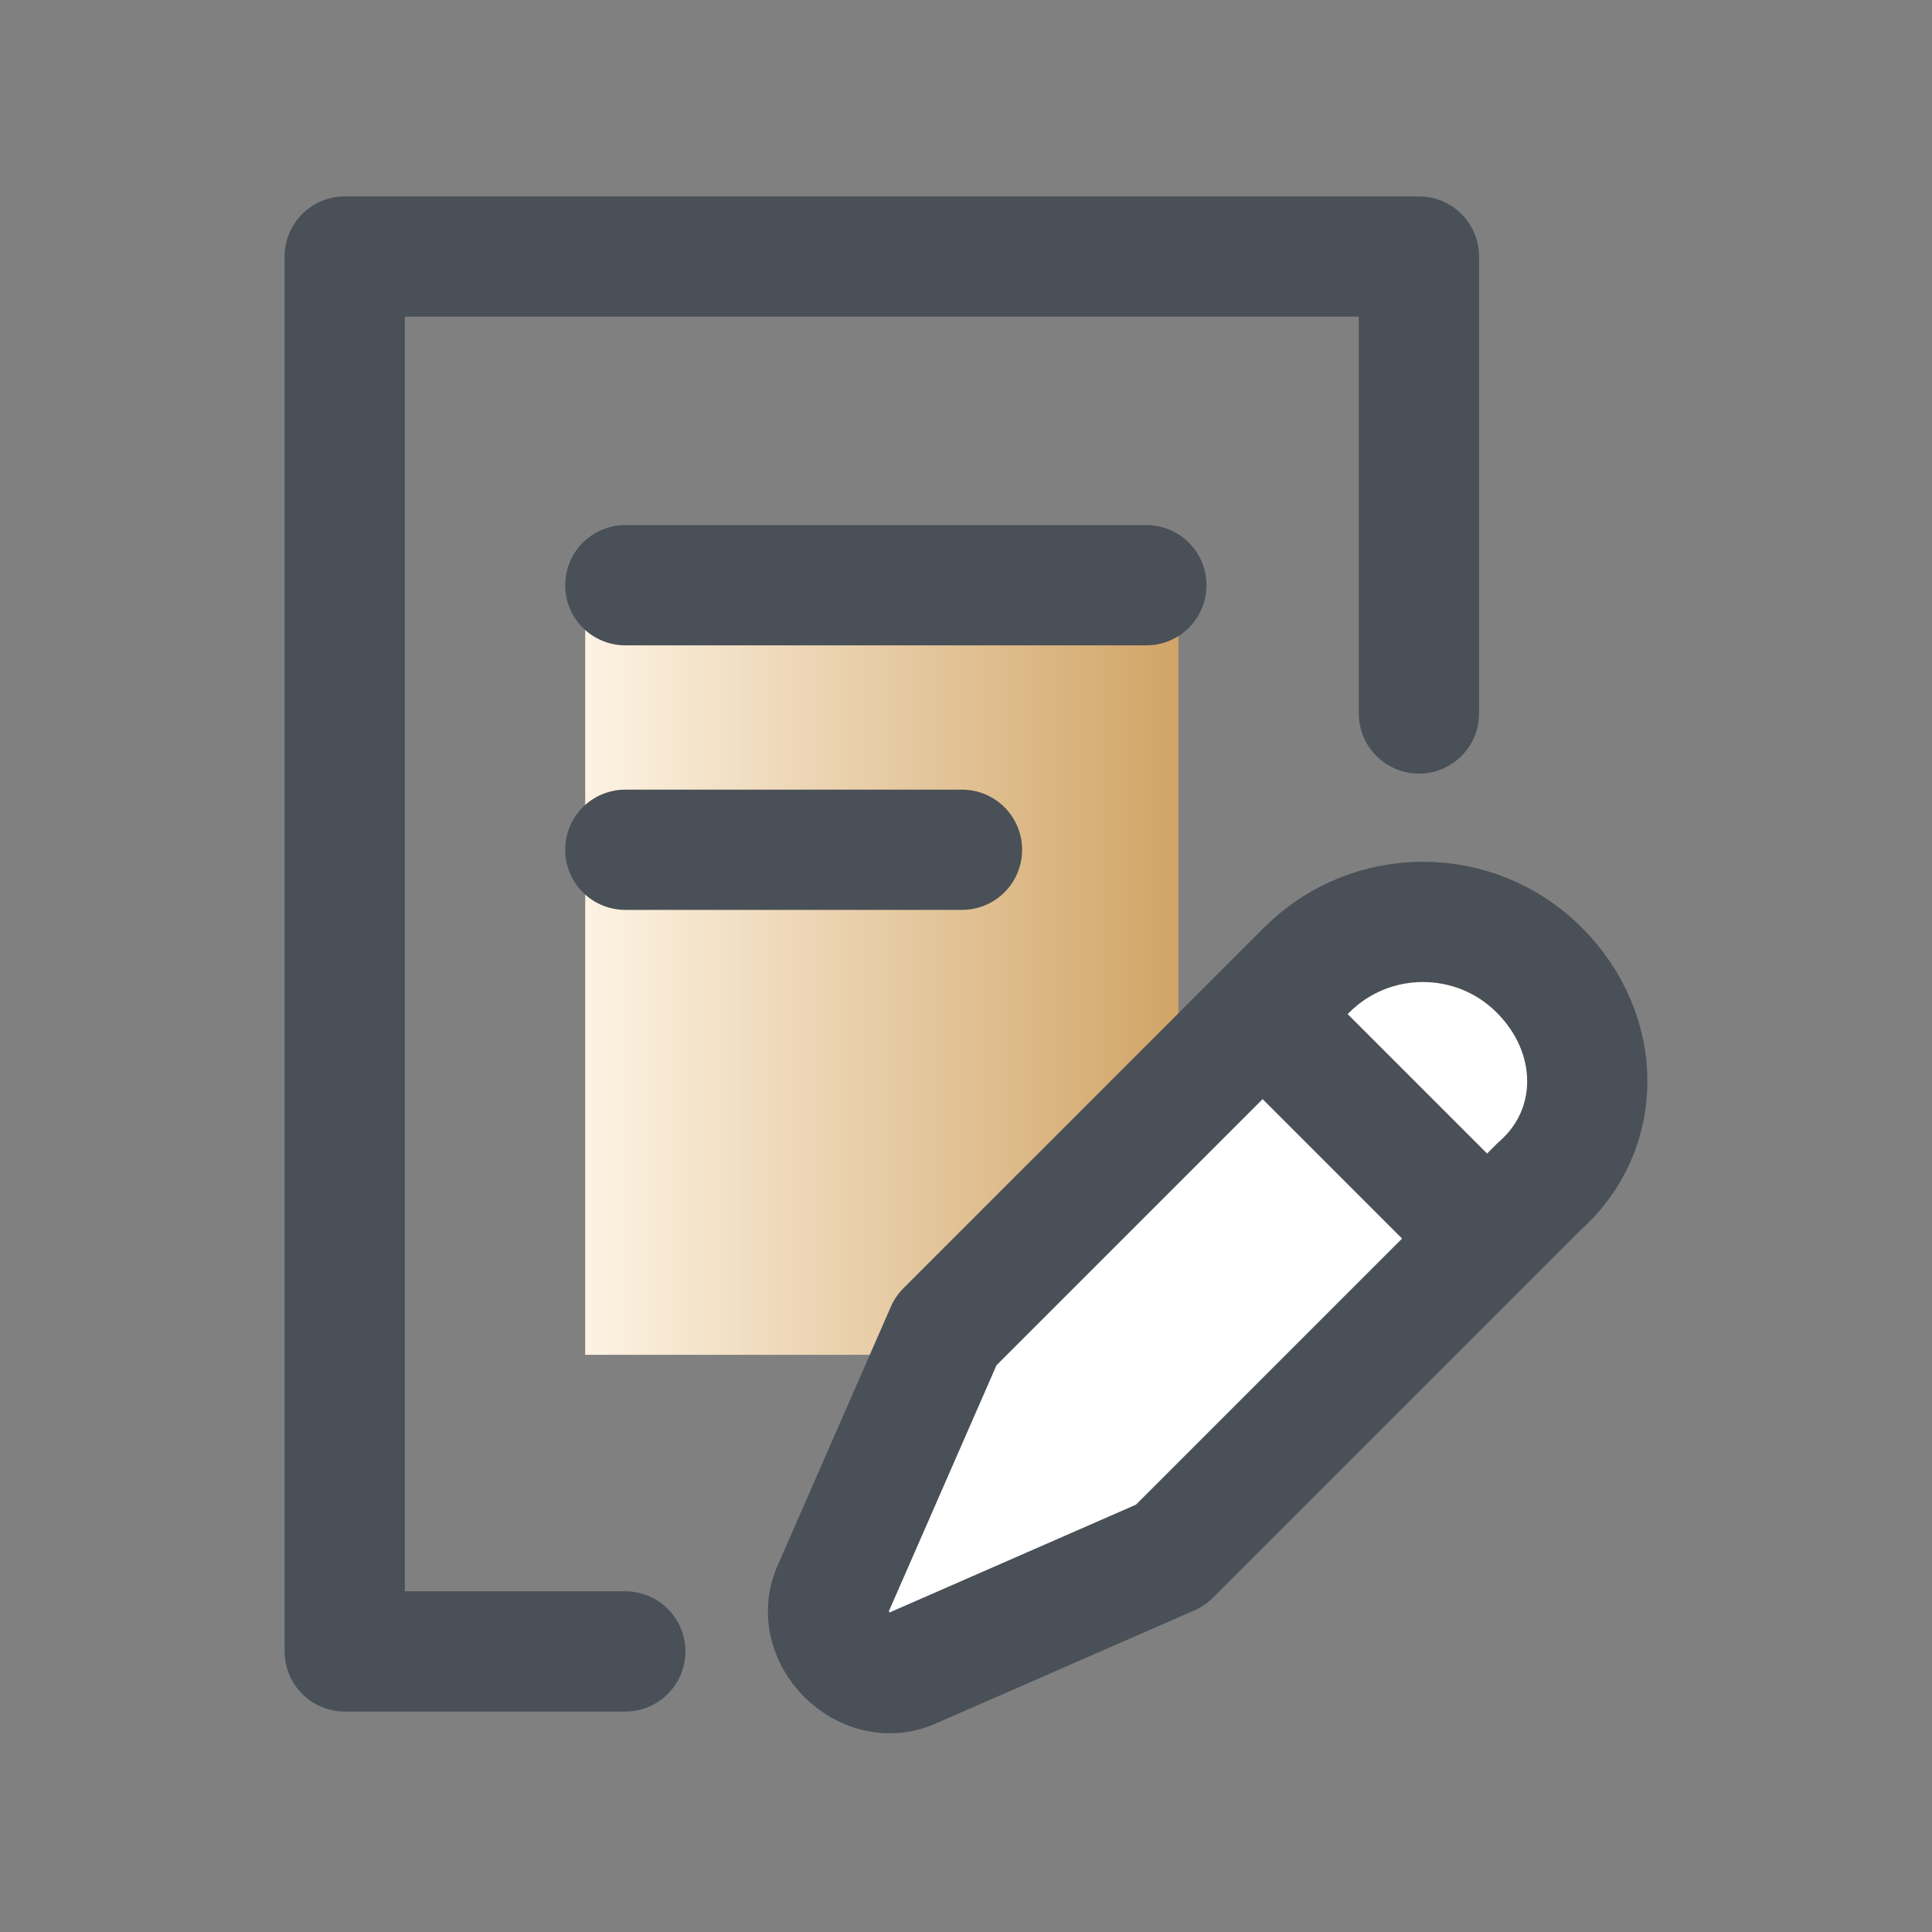 <?xml version="1.0" encoding="utf-8"?>
<!-- Generator: Adobe Illustrator 28.1.0, SVG Export Plug-In . SVG Version: 6.00 Build 0)  -->
<svg version="1.1" id="圖層_1" xmlns="http://www.w3.org/2000/svg" xmlns:xlink="http://www.w3.org/1999/xlink" x="0px" y="0px"
	 viewBox="0 0 24.1 24.1" style="enable-background:new 0 0 24.1 24.1;" xml:space="preserve">
<rect x="0" y="0" width="24.1" height="24.1" fill="#808080" stroke="none"/>
<style type="text/css">
	.st0{fill:none;stroke:#495057;stroke-width:1.5;stroke-linecap:round;stroke-linejoin:round;stroke-miterlimit:10;}
	.st1{fill:url(#SVGID_1_);}
	.st2{fill:#FFFFFF;stroke:#495057;stroke-width:1.5;stroke-linecap:round;stroke-linejoin:round;stroke-miterlimit:10;}
</style>
<g>
	<polyline class="st0" points="7.8,20.6 4.3,20.6 4.3,3.2 17.7,3.2 17.7,8.9 	"/>
	<linearGradient id="SVGID_1_" gradientUnits="userSpaceOnUse" x1="7.293" y1="11.919" x2="14.735" y2="11.919">
		<stop  offset="0" style="stop-color:#FDF3E4"/>
		<stop  offset="1" style="stop-color:#D1A466"/>
	</linearGradient>
	<rect x="7.3" y="6.8" class="st1" width="7.4" height="10.1"/>
	<line class="st0" x1="7.8" y1="7.3" x2="14.3" y2="7.3"/>
	<line class="st0" x1="7.8" y1="10.6" x2="12" y2="10.6"/>
	<g>
		<path class="st2" d="M14.6,19.4l-3.2,1.4c-0.6,0.3-1.3-0.4-1-1l1.4-3.2l4.5-4.5c0.8-0.8,2.1-0.8,2.9,0l0,0c0.8,0.8,0.8,2,0,2.7
			L14.6,19.4z"/>
		<line class="st0" x1="16.3" y1="13.2" x2="18.4" y2="15.3"/>
	</g>
</g>
</svg>
